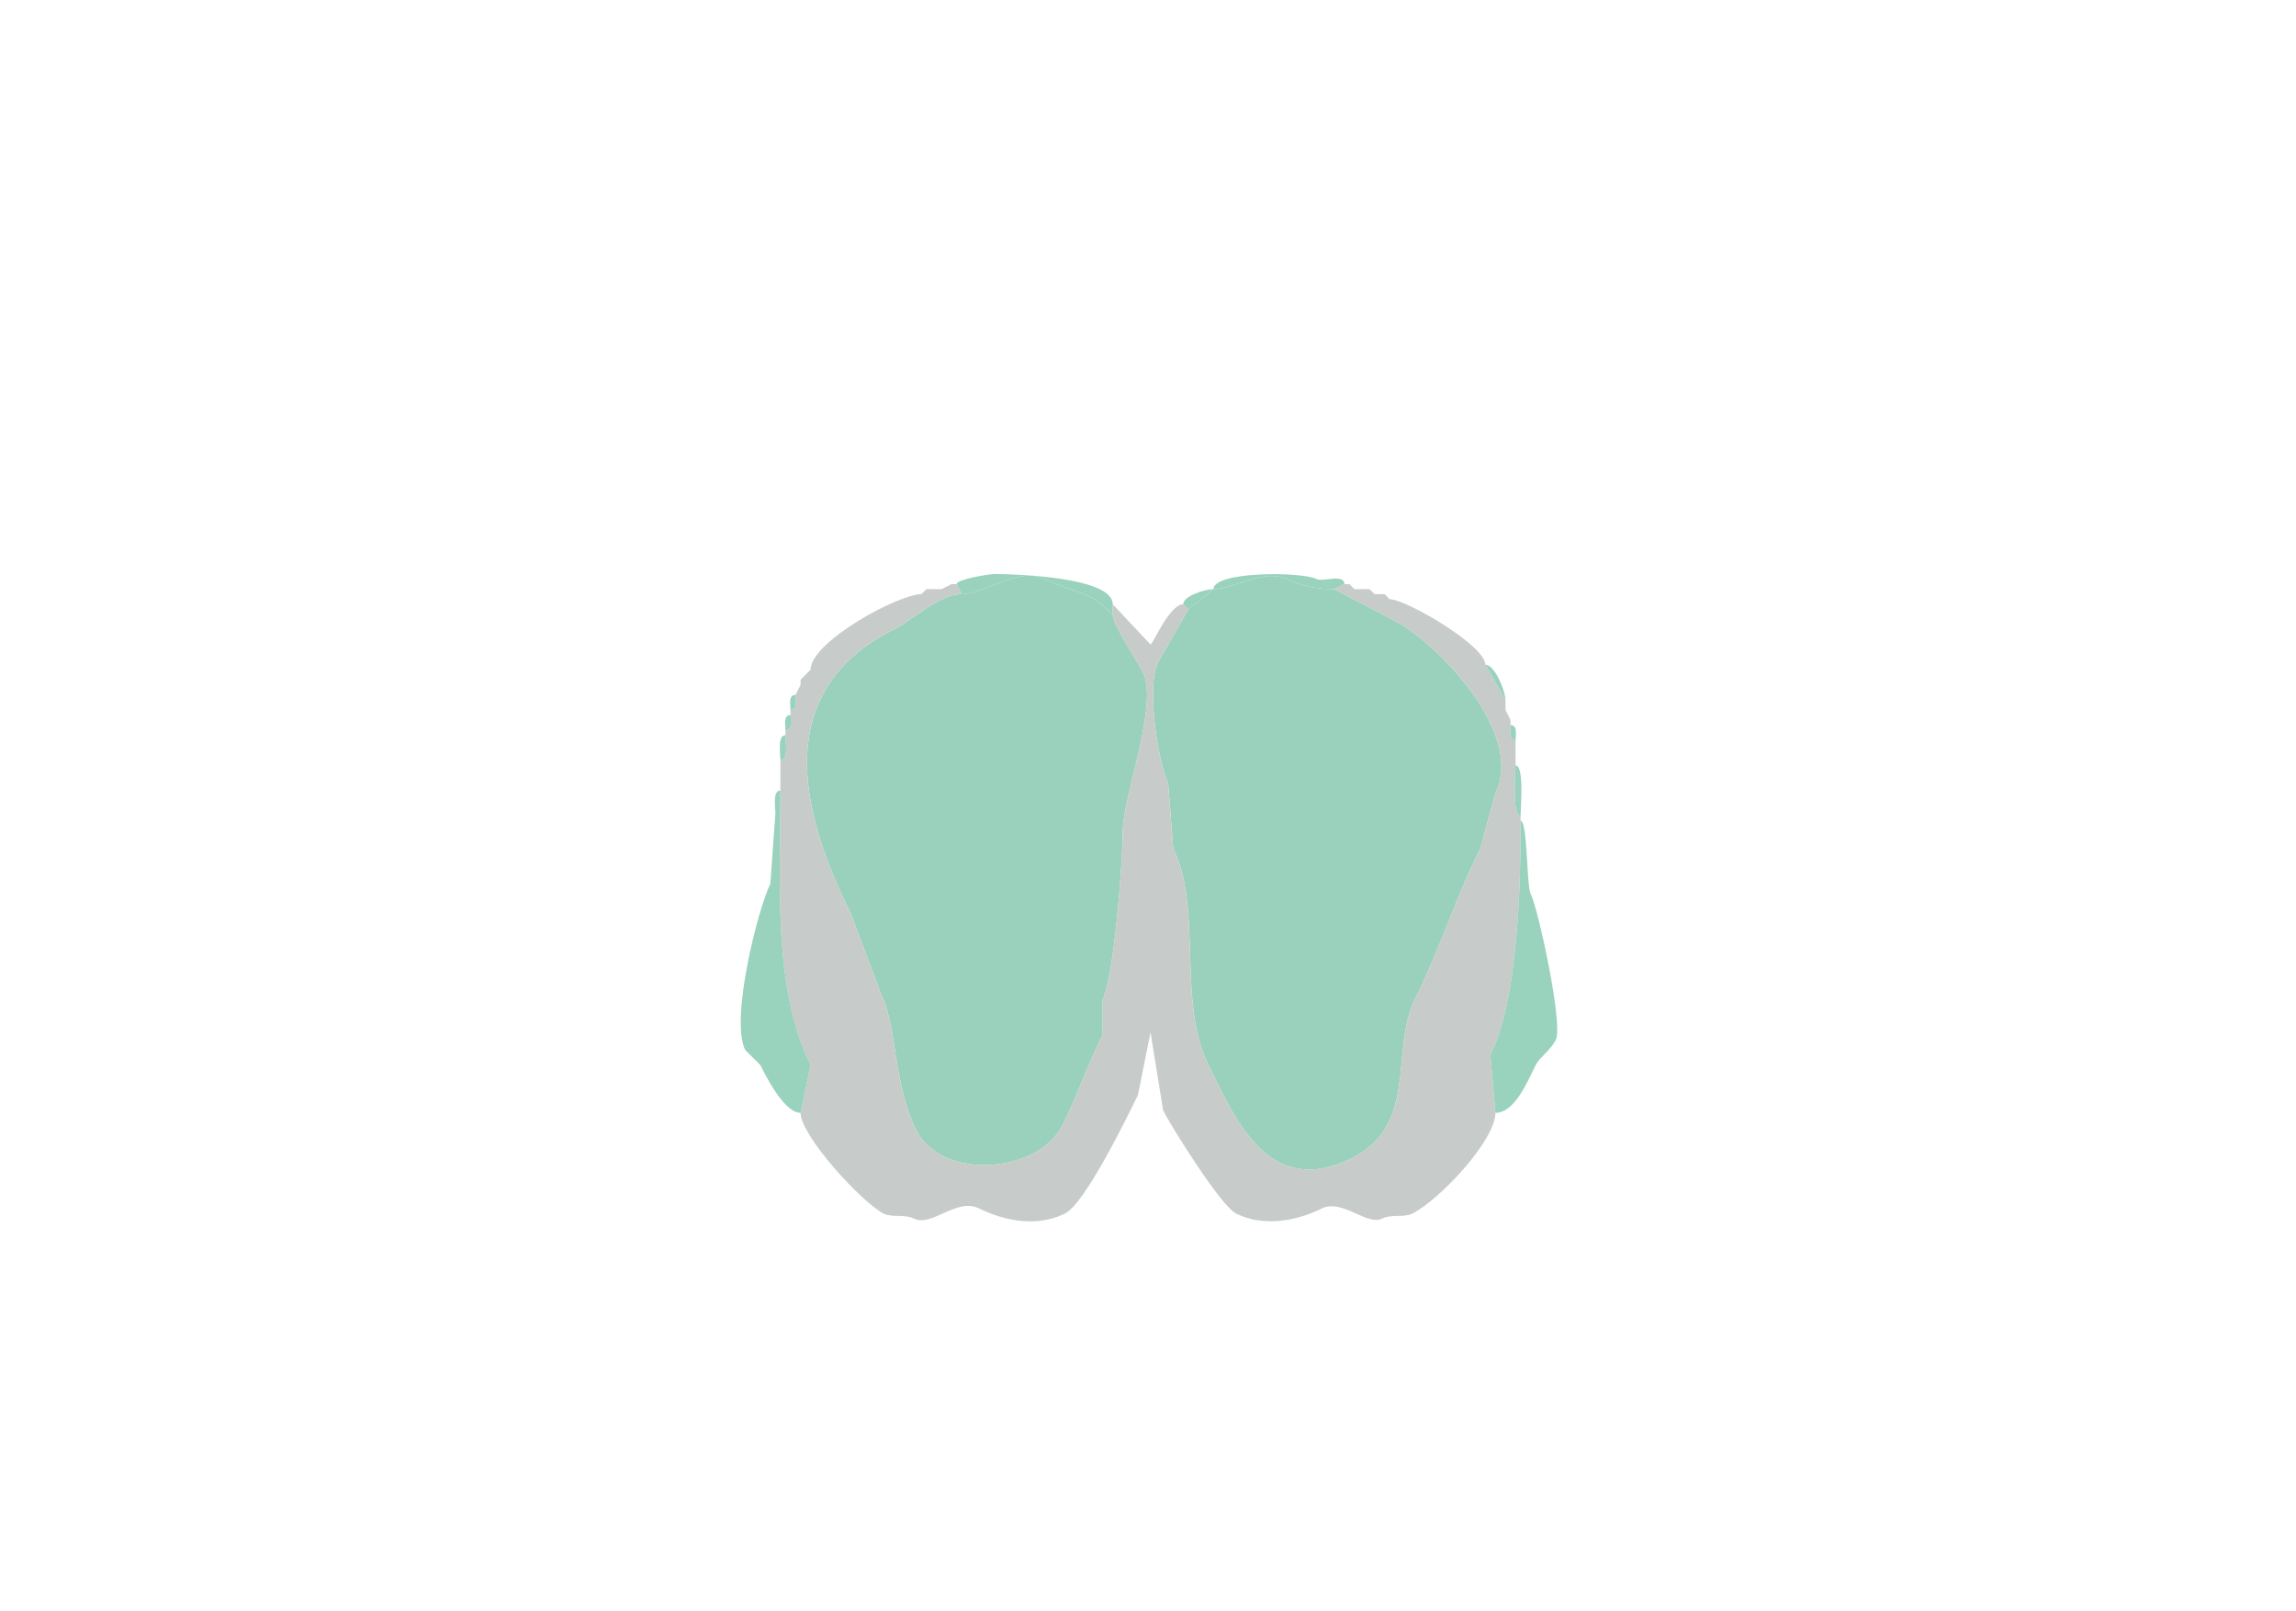 <svg xmlns="http://www.w3.org/2000/svg" viewBox="0 0 456 320"><path fill="#99D2BD" id="OLF" d="M221 120v2l-3.5-3c-3.26-1.63-6.783-2.392-10-4-5.153-2.576-12.012 3-16.5 3l-1-2c0-.954 6.385-2 7.5-2 4.681 0 23.5.658 23.5 6ZM241 117c4.037 0 10.191-4.155 14.5-2 2.719 1.359 6.26 2 9.5 2l2-1c0-2.144-4.262-.381-5.5-1-3.027-1.514-20.5-1.565-20.5 2Z"/><path fill="#9AD1BD" id="MOB" d="M191 118c4.488 0 11.347-5.576 16.5-3 3.217 1.608 6.74 2.37 10 4l3.5 3c0 2.089 4.894 9.288 6 11.5 3.178 6.357-4 24.825-4 31.5 0 5.968-1.721 28.941-4 33.5v7c-2.925 5.849-5.02 12.04-8 18-4.77 9.541-23.977 11.046-29 1-4.71-9.421-3.752-20.504-7-27l-6-16c-9.772-19.543-16.292-44.104 8.5-56.5 3.955-1.978 8.934-7 13.5-7ZM265 117l11.5 6c8.841 4.421 26.434 22.633 20.5 34.5l-3 11c-4.906 9.813-8.135 20.269-13 30-4.976 9.951.816 24.842-12.5 31.5-16.735 8.367-23.406-8.312-28.5-18.5-6.232-12.463-1.138-31.276-7-43l-1-13c-1.977-3.955-4.412-19.175-2-24l6-10.5 5-4c4.037 0 10.191-4.155 14.5-2 2.719 1.359 6.26 2 9.5 2Z"/><path fill="#99D2BD" id="OLF" d="m189 116-2 1 2-1Z"/><path fill="#C7CBCA" id="onl" d="M159 221c0 4.56 12.235 17.867 16.5 20 1.734.867 4.161.08 6 1 3.524 1.762 8.496-4.252 13-2 4.924 2.462 11.492 3.754 17 1 4.06-2.03 12.353-19.206 14.5-23.5l2.5-12.5 2.5 15.5c1.679 3.358 11.477 18.988 14.5 20.5 5.446 2.723 12.109 1.446 17-1 4.019-2.009 8.996 3.502 12 2 1.839-.92 4.266-.133 6-1 5.39-2.695 16.5-14.542 16.5-20l-1-11.5c5.589-11.178 6-34.151 6-46.5v-1c-1.763 0-1-8.343-1-10v-5c-1.473 0-1-1.952-1-3v-1l-1-2v-2l-4-7c0-3.796-15.752-13-19-13l-1-1h-2l-1-1h-3l-1-1h-1l-2 1 11.5 6c8.841 4.421 26.434 22.633 20.5 34.5l-3 11c-4.906 9.813-8.135 20.269-13 30-4.976 9.951.816 24.842-12.5 31.5-16.735 8.367-23.406-8.312-28.5-18.5-6.232-12.463-1.138-31.276-7-43l-1-13c-1.977-3.955-4.412-19.175-2-24l6-10.5-1-1c-2.722 0-6.046 8-6.5 8l-7.5-8v2c0 2.089 4.894 9.288 6 11.5 3.178 6.357-4 24.825-4 31.5 0 5.968-1.721 28.941-4 33.5v7c-2.925 5.849-5.02 12.04-8 18-4.77 9.541-23.977 11.046-29 1-4.71-9.421-3.752-20.504-7-27l-6-16c-9.772-19.543-16.292-44.104 8.5-56.5 3.955-1.978 8.934-7 13.5-7l-1-2h-1l-2 1h-3l-1 1c-4.574 0-22 9.441-22 15l-1 1-1 1v1l-1 2c0 1.048.473 3-1 3v1c0 1.048.473 3-1 3v1c0 1.235.643 5-1 5v6c0 18.114-1.547 39.406 6 54.5l-2 9.5Z"/><path fill="#99D2BD" id="OLF" d="m268 116 1 1-1-1ZM184 117l-1 1 1-1ZM235 120l1 1 5-4c-1.643 0-6 1.338-6 3ZM272 117l1 1-1-1ZM275 118l1 1-1-1ZM295 132c1.948 0 4 5.428 4 7l-4-7ZM161 133l-1 1 1-1ZM160 134l-1 1 1-1ZM159 136l-1 2 1-2ZM158 138c-1.473 0-1 1.952-1 3 1.473 0 1-1.952 1-3ZM299 141l1 2-1-2ZM157 142c-1.473 0-1 1.952-1 3 1.473 0 1-1.952 1-3ZM300 144c1.473 0 1 1.952 1 3-1.473 0-1-1.952-1-3ZM156 146c-1.643 0-1 3.765-1 5 1.643 0 1-3.765 1-5ZM301 152c1.763 0 1 8.343 1 10-1.763 0-1-8.343-1-10ZM155 157c-1.614 0-1 3.31-1 4.5l-1 14c-2.416 4.833-8.053 26.893-5 33l3 3c1.032 2.064 4.726 9.5 8 9.5l2-9.5c-7.547-15.094-6-36.386-6-54.5ZM302 163c1.397 0 1.167 12.834 2 14.5 1.52 3.04 6.497 26.006 5 29-.988 1.976-3.287 3.574-4 5-1.595 3.191-4.132 9.5-8 9.5l-1-11.5c5.589-11.178 6-34.151 6-46.5Z"/></svg>